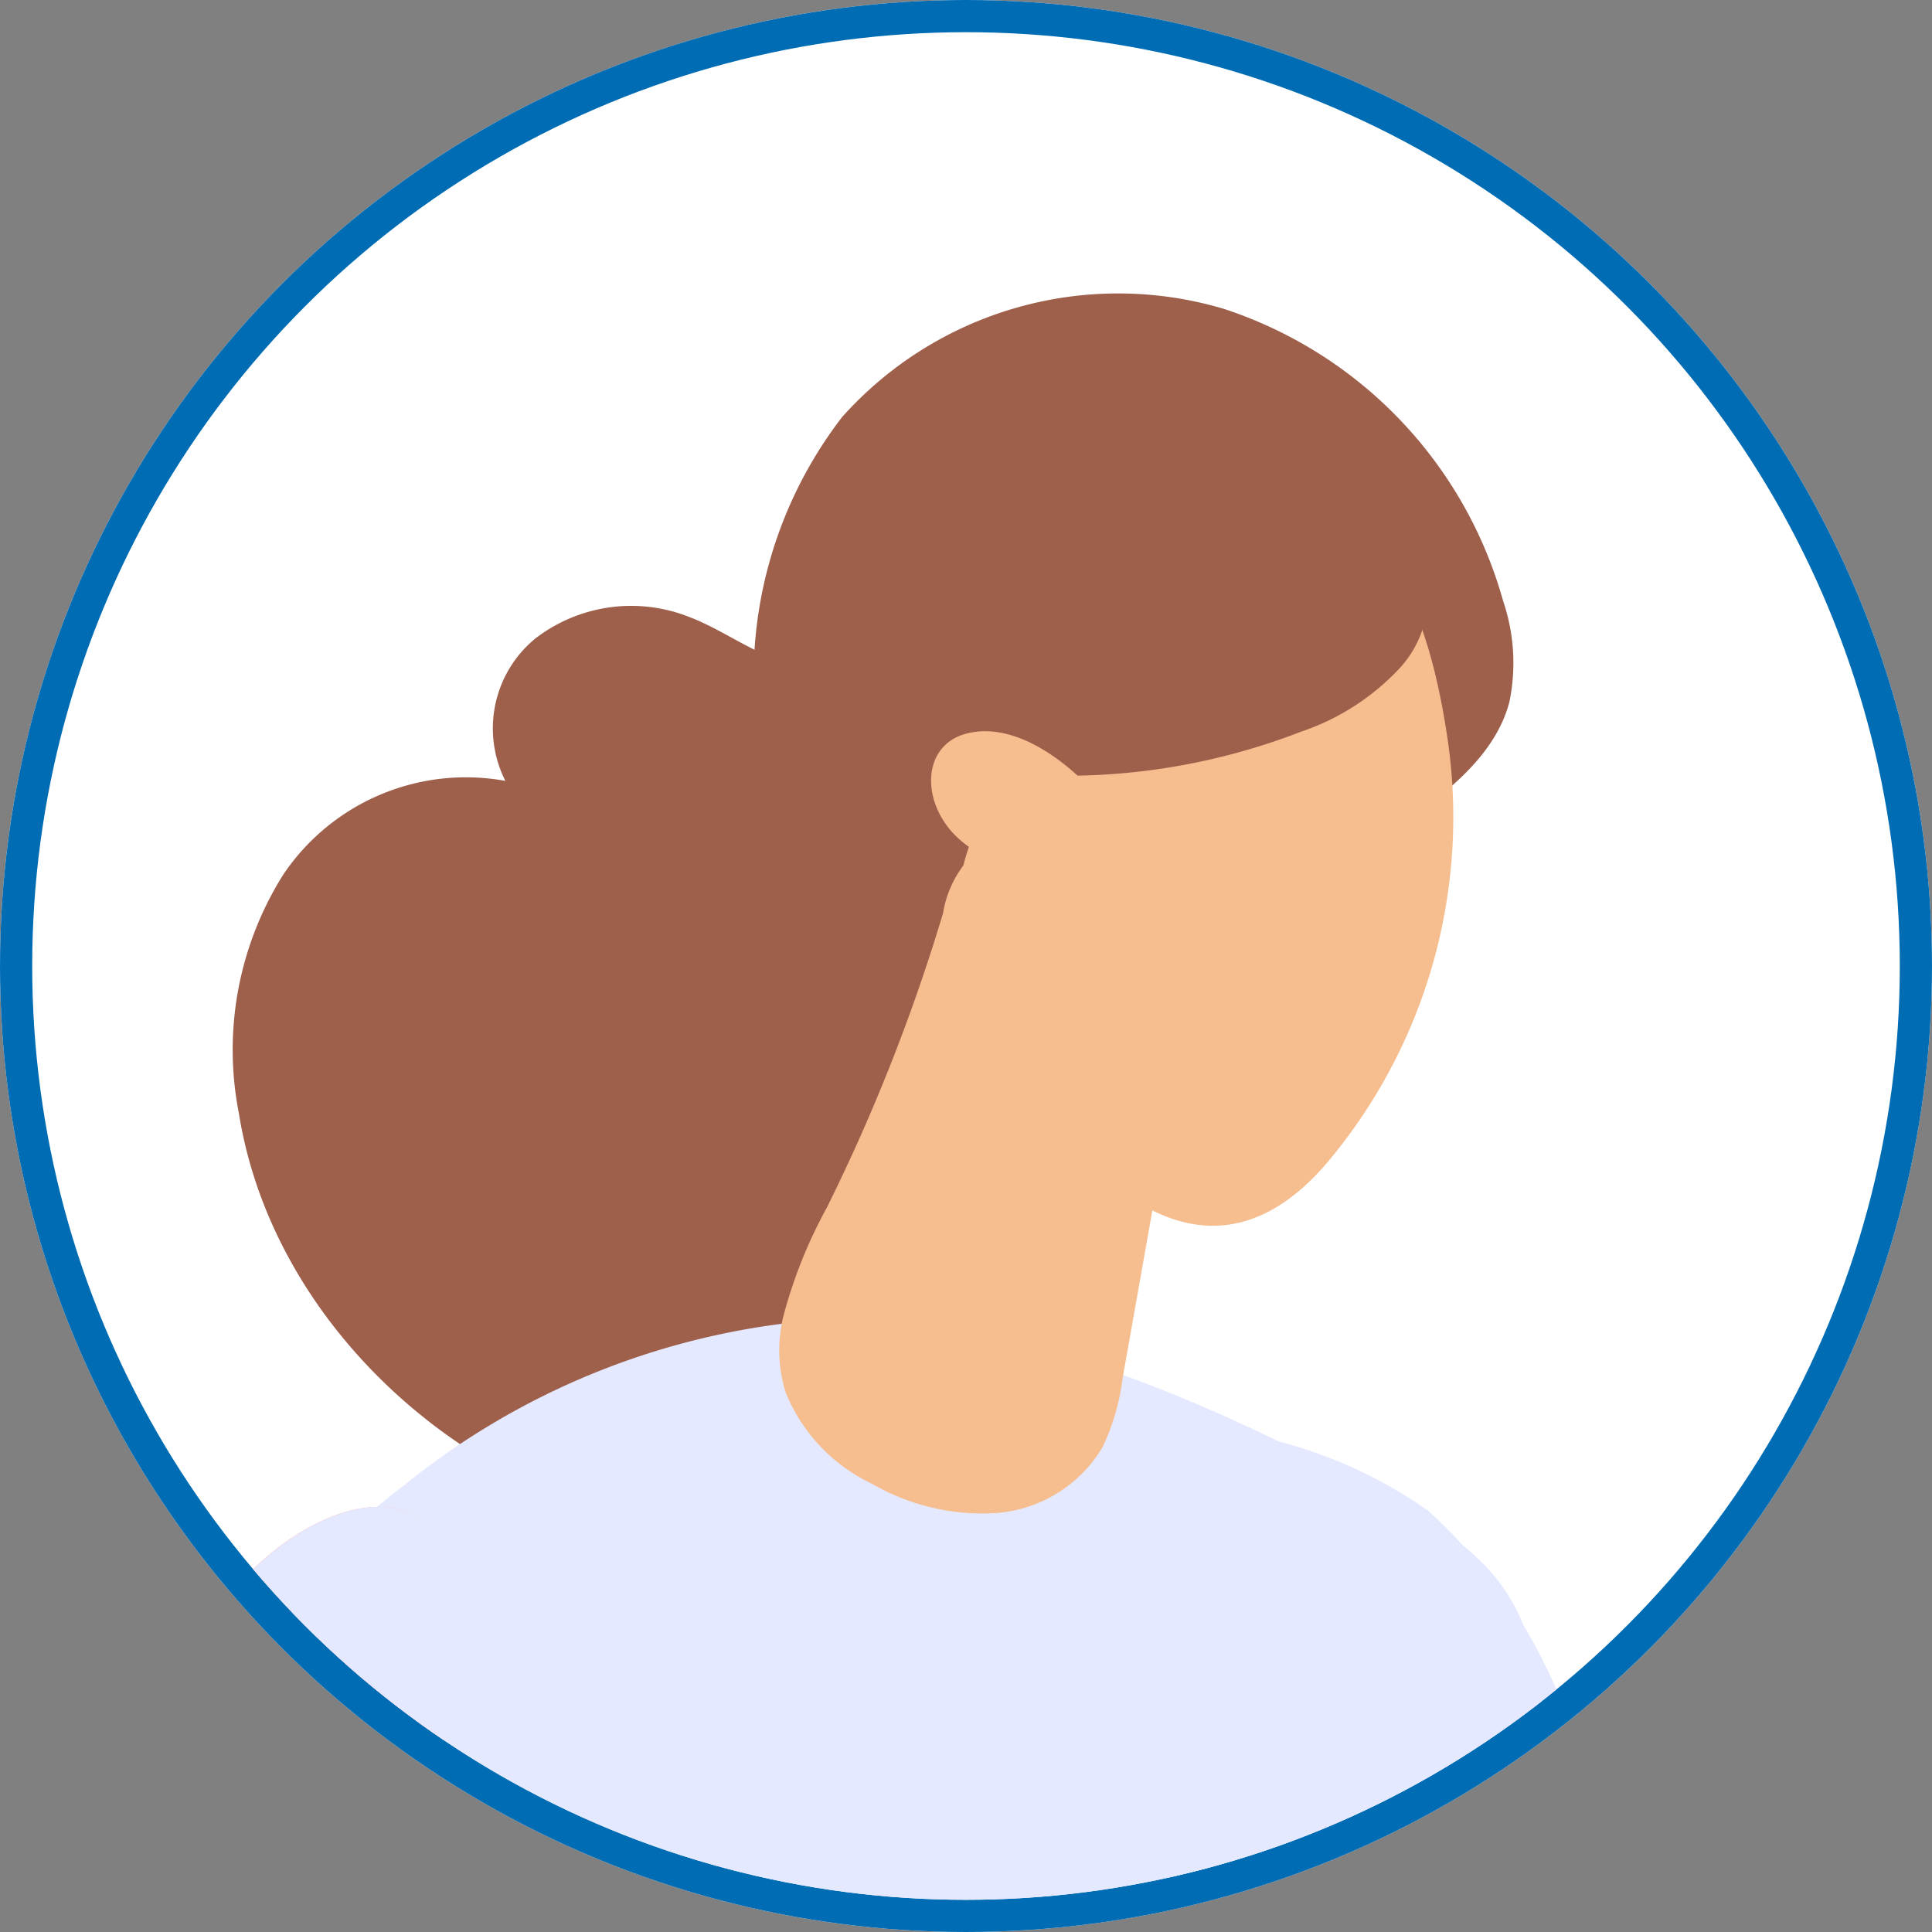 <svg xmlns="http://www.w3.org/2000/svg" xmlns:xlink="http://www.w3.org/1999/xlink" width="60" height="60" viewBox="0 0 60 60"><rect x="0" y="0" width="60" height="60" fill="#808080" stroke="none"/><defs><style>.a{fill:none;}.b{fill:#fff;stroke:#006cb4;}.c{clip-path:url(#a);}.d{fill:#9e5f4b;}.e{fill:#e4e9ff;}.f{fill:#feb6b9;}.g{fill:#f6be8f;}.h{fill:#f67b6b;}.i{fill:#0d3e5e;}.j{fill:#f2b71e;}.k,.l{fill:#41657c;}.l{opacity:0.4;}.m{stroke:none;}</style><clipPath id="a"><circle class="a" cx="29" cy="29" r="29"/></clipPath></defs><g transform="translate(-19 -73)"><g class="b" transform="translate(19 73)"><circle class="m" cx="30" cy="30" r="30"/><circle class="a" cx="30" cy="30" r="29.5"/></g><g class="c" transform="translate(20 74)"><ellipse class="a" cx="30.5" cy="31" rx="30.5" ry="31" transform="translate(-1 -4)"/><g transform="translate(-1 8.121)"><path class="d" d="M1312.406,100.993a16.99,16.99,0,0,1-.394,7.771,8.026,8.026,0,0,1-5.478,5.342,3.38,3.38,0,0,0-1.582.585c-1.032.953.088,2.55.307,3.912a3.731,3.731,0,0,1-1.883,3.574,8.07,8.07,0,0,1-4.214,1.006c-7.625.057-14.825-5.854-15.983-13.116a10.211,10.211,0,0,1,1.385-7.425,6.836,6.836,0,0,1,6.891-2.9,3.613,3.613,0,0,1,.92-4.414,4.881,4.881,0,0,1,4.752-.691c1.072.4,2,1.139,3.1,1.446s2.569-.037,2.875-1.107c.249-.863-.362-1.71-.8-2.5s-.621-1.958.166-2.434a2.087,2.087,0,0,1,1.746.052,13.8,13.8,0,0,1,8.21,8.009,4.794,4.794,0,0,1,.375,2.347,3.119,3.119,0,0,1-1.961,2.391Z" transform="translate(-1275.76 -84.612)"/><path class="e" d="M1263.164,123.567a14.326,14.326,0,0,1,4.966,2.236c.5.459.957.935,1.374,1.4,2.594,2.9,3.693,6.689,4.458,10.442.649,3.182,1.147,6.417,1.706,9.635.629,5.252,1.267,10.535,2.9,15.438,1.326,3.967,3.313,7.673,4.561,11.67q.208.659.383,1.326a75.536,75.536,0,0,1,1.841,11.238q.433,3.893.872,7.788a8.539,8.539,0,0,1-5.217,1.875,8.513,8.513,0,0,0-.054-.906,13.333,13.333,0,0,0-1.2-3.666c-2.117-4.8-4.375-9.563-6.582-14.348-5-10.814-9.717-21.731-11.909-33.459-.853-4.57-1.319-9.246-2.759-13.653a22.614,22.614,0,0,0-3.737-7.124C1257.566,123.537,1260.515,122.972,1263.164,123.567Z" transform="translate(-1223.77 -88.001)"/><path class="f" d="M1250.849,202.593c-.348,5.032,1.784,10.932,5.833,11.737,1.67.333,3.831-.978,3.585-3.036a4.943,4.943,0,0,0-.61-1.651l-1.981-3.843c-.82-1.59-1.72-3.267-3.12-4.027-1.864-1.012-4.308.159-5.128,2.451Z" transform="translate(-1193.027 -95.92)"/><path class="g" d="M1290.578,178.484a38.169,38.169,0,0,1-12.363-2.531c-.9-.348-.254,5.611-.816,4.821-.916-1.283-3.574-12.549-2.211-13.842a2.578,2.578,0,0,1,1.929-.446l21.437.808a21.571,21.571,0,0,0,4.775-.173,47.572,47.572,0,0,1,4.858-1.119c-.873,4.736.407,10.6.407,10.6S1294.551,178.63,1290.578,178.484Z" transform="translate(-1264.141 -92.331)"/><path class="h" d="M1303.768,123.434c-.048.063-.1.124-.148.188l.552.753C1304.035,124.06,1303.9,123.748,1303.768,123.434Z" transform="translate(-1285.61 -88.015)"/><g transform="translate(16.318 175.575)"><path class="f" d="M1299.081,280.4c-1.725,13.913-3.222,27.335-3,31.856a5.162,5.162,0,0,0,.36,1.941,2.908,2.908,0,0,0,.322.522c.03.039.061.076.09.112.326.389,1.318.72,1.729,1.028a22.138,22.138,0,0,0,3.548,2.571c1.089.627,2.388,1.624,2.036,2.839s-1.983,1.351-3.237,1.244c-3.471-.3-5.462-.6-8.937-.9a2.629,2.629,0,0,1-1.479-.43,2.478,2.478,0,0,1-.715-1.405,34.452,34.452,0,0,1-.708-5.057c-.054-.613-.114-1.219-.184-1.827-.064-.553-.139-1.1-.232-1.651a69.427,69.427,0,0,1-.665-8.533c-.671-12.438-.662-18.4-.3-23.308C1291.49,279.786,1295.3,280,1299.081,280.4Z" transform="translate(-1287.465 -279.401)"/><path class="i" d="M1287.465,319.647c.156,0,.3,2.957.708,4.618a1.933,1.933,0,0,0,.715,1.184,2.561,2.561,0,0,0,1.479.318c3.475.3,5.466.547,8.937.847,1.254.106,2.886-.058,3.237-1.272s-.946-2.222-2.036-2.852a22,22,0,0,1-3.548-2.574c-.412-.313-1.4-.2-1.729-.6-.029-.032-.06.328-.09.328Z" transform="translate(-1285.839 -283.447)"/></g><path class="j" d="M1274.622,199.614c.047,28.31-.861,56.619-.815,84.927.007,4.321-.751,14.1-2.168,16.031-.856,1.166-8.863.154-10.387-1.5q-1.155-25.919-2.313-51.837c-.468-10.477-.941-21.01-3.058-31.282-3.01-14.621-3.6-24.635,1.46-39.194q14.93-.692,29.861-1.379a2.792,2.792,0,0,1,1.926.381,2.825,2.825,0,0,1,.78,1.79c6.672,37.732,15.951,75.376,19.064,113.628.08.991-.229,1.965-.151,2.959.222,2.843-7.483,4.125-10,2.107,0,0-.492.173-2.352-7.243-6.525-26-11.967-58.055-27.719-79.692Z" transform="translate(-1245.455 -93.279)"/><path class="e" d="M1272.6,133.685c1.041-4.31,1.736-6.282,5.4-9.08a23.346,23.346,0,0,1,11.634-4.987c6.685-.687,13.164,2.3,19.089,5.488,4.326,2.328,4.433,4.257,4.855,8.816a62.361,62.361,0,0,1-.191,11.546c-.61,6.5-2.083,12.867-2.853,19.343a2.617,2.617,0,0,1-.823,1.569l.035.006c-.024.013-.05,6.223-.078,6.236-1.963,1.877-6.7,2.4-8.742,2.692a30.955,30.955,0,0,1-12.462-.773c-1.4-.384-2.765-.862-4.152-1.266-2.519.189-5.216.273-7.308-.463a7.123,7.123,0,0,0-1.539.631c-.377-.734-.687-7.7-.93-8.492-1.789-2.174-2.561-5.258-3.19-7.934-.015-.067-.029-.134-.046-.2C1269.6,149.485,1270.861,140.888,1272.6,133.685Z" transform="translate(-1265.429 -87.618)"/><g transform="translate(53.808 201.768)"><path class="f" d="M1252.968,308.549a65.121,65.121,0,0,1,1.727,8.023,3.005,3.005,0,0,0,.324.52c.028.039.059.076.089.111.328.392,1.317.722,1.728,1.031a22.173,22.173,0,0,0,3.549,2.571c1.087.625,2.388,1.623,2.035,2.836s-1.983,1.352-3.236,1.246c-3.474-.3-5.465-.6-8.937-.9a2.608,2.608,0,0,1-1.479-.429,2.5,2.5,0,0,1-.717-1.405,35.068,35.068,0,0,1-.709-5.058,43.614,43.614,0,0,0-1.864-8.025C1247.974,308.867,1250.469,308.679,1252.968,308.549Z" transform="translate(-1245.479 -308.549)"/><path class="i" d="M1245.479,319.615c.159,0,.306,2.668.709,4.327a1.625,1.625,0,0,0,.717,1.039c.4.327.957.2,1.479.245,3.472.3,5.464.512,8.937.811,1.253.106,2.885-.076,3.236-1.29s-.948-2.231-2.036-2.861a22.238,22.238,0,0,1-3.549-2.58c-.412-.312-1.4.085-1.728-.3-.03-.038-.061.614-.089.614Z" transform="translate(-1243.616 -309.608)"/></g><path class="k" d="M1279.058,149.768l5.126-10.217a2.232,2.232,0,0,0,.255-1.145c-.075-1.1-1-1.344-1.823-1.42a10.71,10.71,0,0,0-6.207,1.311c-.879,3.728-2.69,8.067-3.981,11.883a1.756,1.756,0,0,0,1.178,2.271c2.245.587,4.782.948,6.149-3.795Z" transform="translate(-1237.767 -89.384)"/><path class="f" d="M1275.7,157.893a30.434,30.434,0,0,0,.442,3.871c.48,2.575,1.44,6.275,3.849,6.428,2.693.165,8.9-4.344,12.5-6.845,4.5-3.128,8.626-7.4,13.07-11.114.267-.224.53-.429.789-.623.607-.455,1.2-.846,1.787-1.21a19.6,19.6,0,0,0,4.525-.635,8.724,8.724,0,0,0,3.1-1.377c.9-.686,4.268-8,3.447-8.574a1.579,1.579,0,0,0-.642-.215c-6.047-1.121-7.616,2.522-11.64,6.172-.466.421-.943.829-1.424,1.22-.228.191-.46.372-.693.553a30.144,30.144,0,0,1-17.543,6.7q1.244-11.017,2.491-22.04c.711-6.277-4.955-4.89-7.716-.514-.722,1.141-1.432,2.3-2.112,3.471a50.587,50.587,0,0,0-1.96,6.066A63.632,63.632,0,0,0,1275.7,157.893Z" transform="translate(-1275.647 -88.27)"/><path class="d" d="M1295.245,93.566a13.308,13.308,0,0,0-8.667-9.073,11.494,11.494,0,0,0-11.866,3.362,13.234,13.234,0,0,0-1.095,14.465,3.6,3.6,0,0,1,.187.386c1.348,2.372,3.025,4.607,5.454,5.252a14.75,14.75,0,0,0,6.607-2.86q3.177-2.331,6.355-4.664c1.346-.989,2.781-2.1,3.215-3.721A5.967,5.967,0,0,0,1295.245,93.566Z" transform="translate(-1248.563 -84.02)"/><path class="g" d="M1274.082,104.932c2.351,6.034,7.26,12.187,11.727,6.612.018-.024.038-.048.058-.072a16.666,16.666,0,0,0,3.5-12.827c-.741-5.039-2.7-9.289-8.642-5.844-1.389.805-8.306,10.122-6.066,11.529-.217-.135-.414-.253-.606-.358C1274.059,104.294,1274.068,104.612,1274.082,104.932Z" transform="translate(-1244.406 -84.783)"/><path class="g" d="M1284.219,117.685a14.851,14.851,0,0,1,1.352-3.38,58.112,58.112,0,0,0,3.607-9.139A3.35,3.35,0,0,1,1290.5,103a2.962,2.962,0,0,1,2.688.388c2.736,1.461,3.119,7.461,2.639,10.181q-.534,3.013-1.069,6.023a6.986,6.986,0,0,1-.629,2.162,4.21,4.21,0,0,1-3.3,2.038,6.844,6.844,0,0,1-3.862-.911,5.37,5.37,0,0,1-2.673-2.826A4.427,4.427,0,0,1,1284.219,117.685Z" transform="translate(-1259.892 -85.924)"/><path class="d" d="M1276.609,99.182a20.221,20.221,0,0,0,11.477-.934,7.433,7.433,0,0,0,3.118-2.029,3.341,3.341,0,0,0,.567-3.5,4.651,4.651,0,0,0-3.009-2.1c-5.407-1.58-11.649,1.361-13.605,6.409a2.052,2.052,0,0,0,.047,2.036c.464.567,1.692.243,1.475-.446Z" transform="translate(-1247.684 -84.645)"/><path class="g" d="M1291.324,101.792c-1.028-1.423-2.912-3-4.568-2.583-1.443.359-1.451,2.211-.242,3.285,1.246,1.107,3.4,1.36,4.5.529a1.08,1.08,0,0,0-.312-1.9Z" transform="translate(-1256.723 -85.553)"/><path class="e" d="M1290.161,157.893a30.479,30.479,0,0,0,.442,3.871c.48,2.575,1.441,6.275,3.849,6.428,2.693.165,8.9-4.344,12.5-6.845,4.5-3.128,8.626-7.4,13.07-11.114.267-.224.53-.429.789-.623a37.072,37.072,0,0,0-1.536-4.065,30.145,30.145,0,0,1-17.543,6.7q1.244-11.017,2.491-22.04c.711-6.277-4.955-4.89-7.716-.514-.722,1.141-1.432,2.3-2.113,3.471a50.584,50.584,0,0,0-1.96,6.066A63.62,63.62,0,0,0,1290.161,157.893Z" transform="translate(-1290.103 -88.27)"/><path class="l" d="M1273.552,165.346a7.5,7.5,0,0,0,.324-1.488,1.89,1.89,0,0,0-.553-1.512c-.956-1.1-.917-2-.858-3.461a19.369,19.369,0,0,1,.848-5.133,16,16,0,0,0,.611-6.732c-.056-.56.814-.554.868,0a15.259,15.259,0,0,1-.336,6,23.924,23.924,0,0,0-1.133,6.122,3.126,3.126,0,0,0,.751,2.695,2.023,2.023,0,0,1,.731,1.22,7.6,7.6,0,0,1-.417,2.522c-.229.988-.5,1.969-.781,2.941a.433.433,0,0,1-.835-.23C1273.058,167.315,1273.322,166.337,1273.552,165.346Z" transform="translate(-1228.351 -90.364)"/></g></g></g></svg>